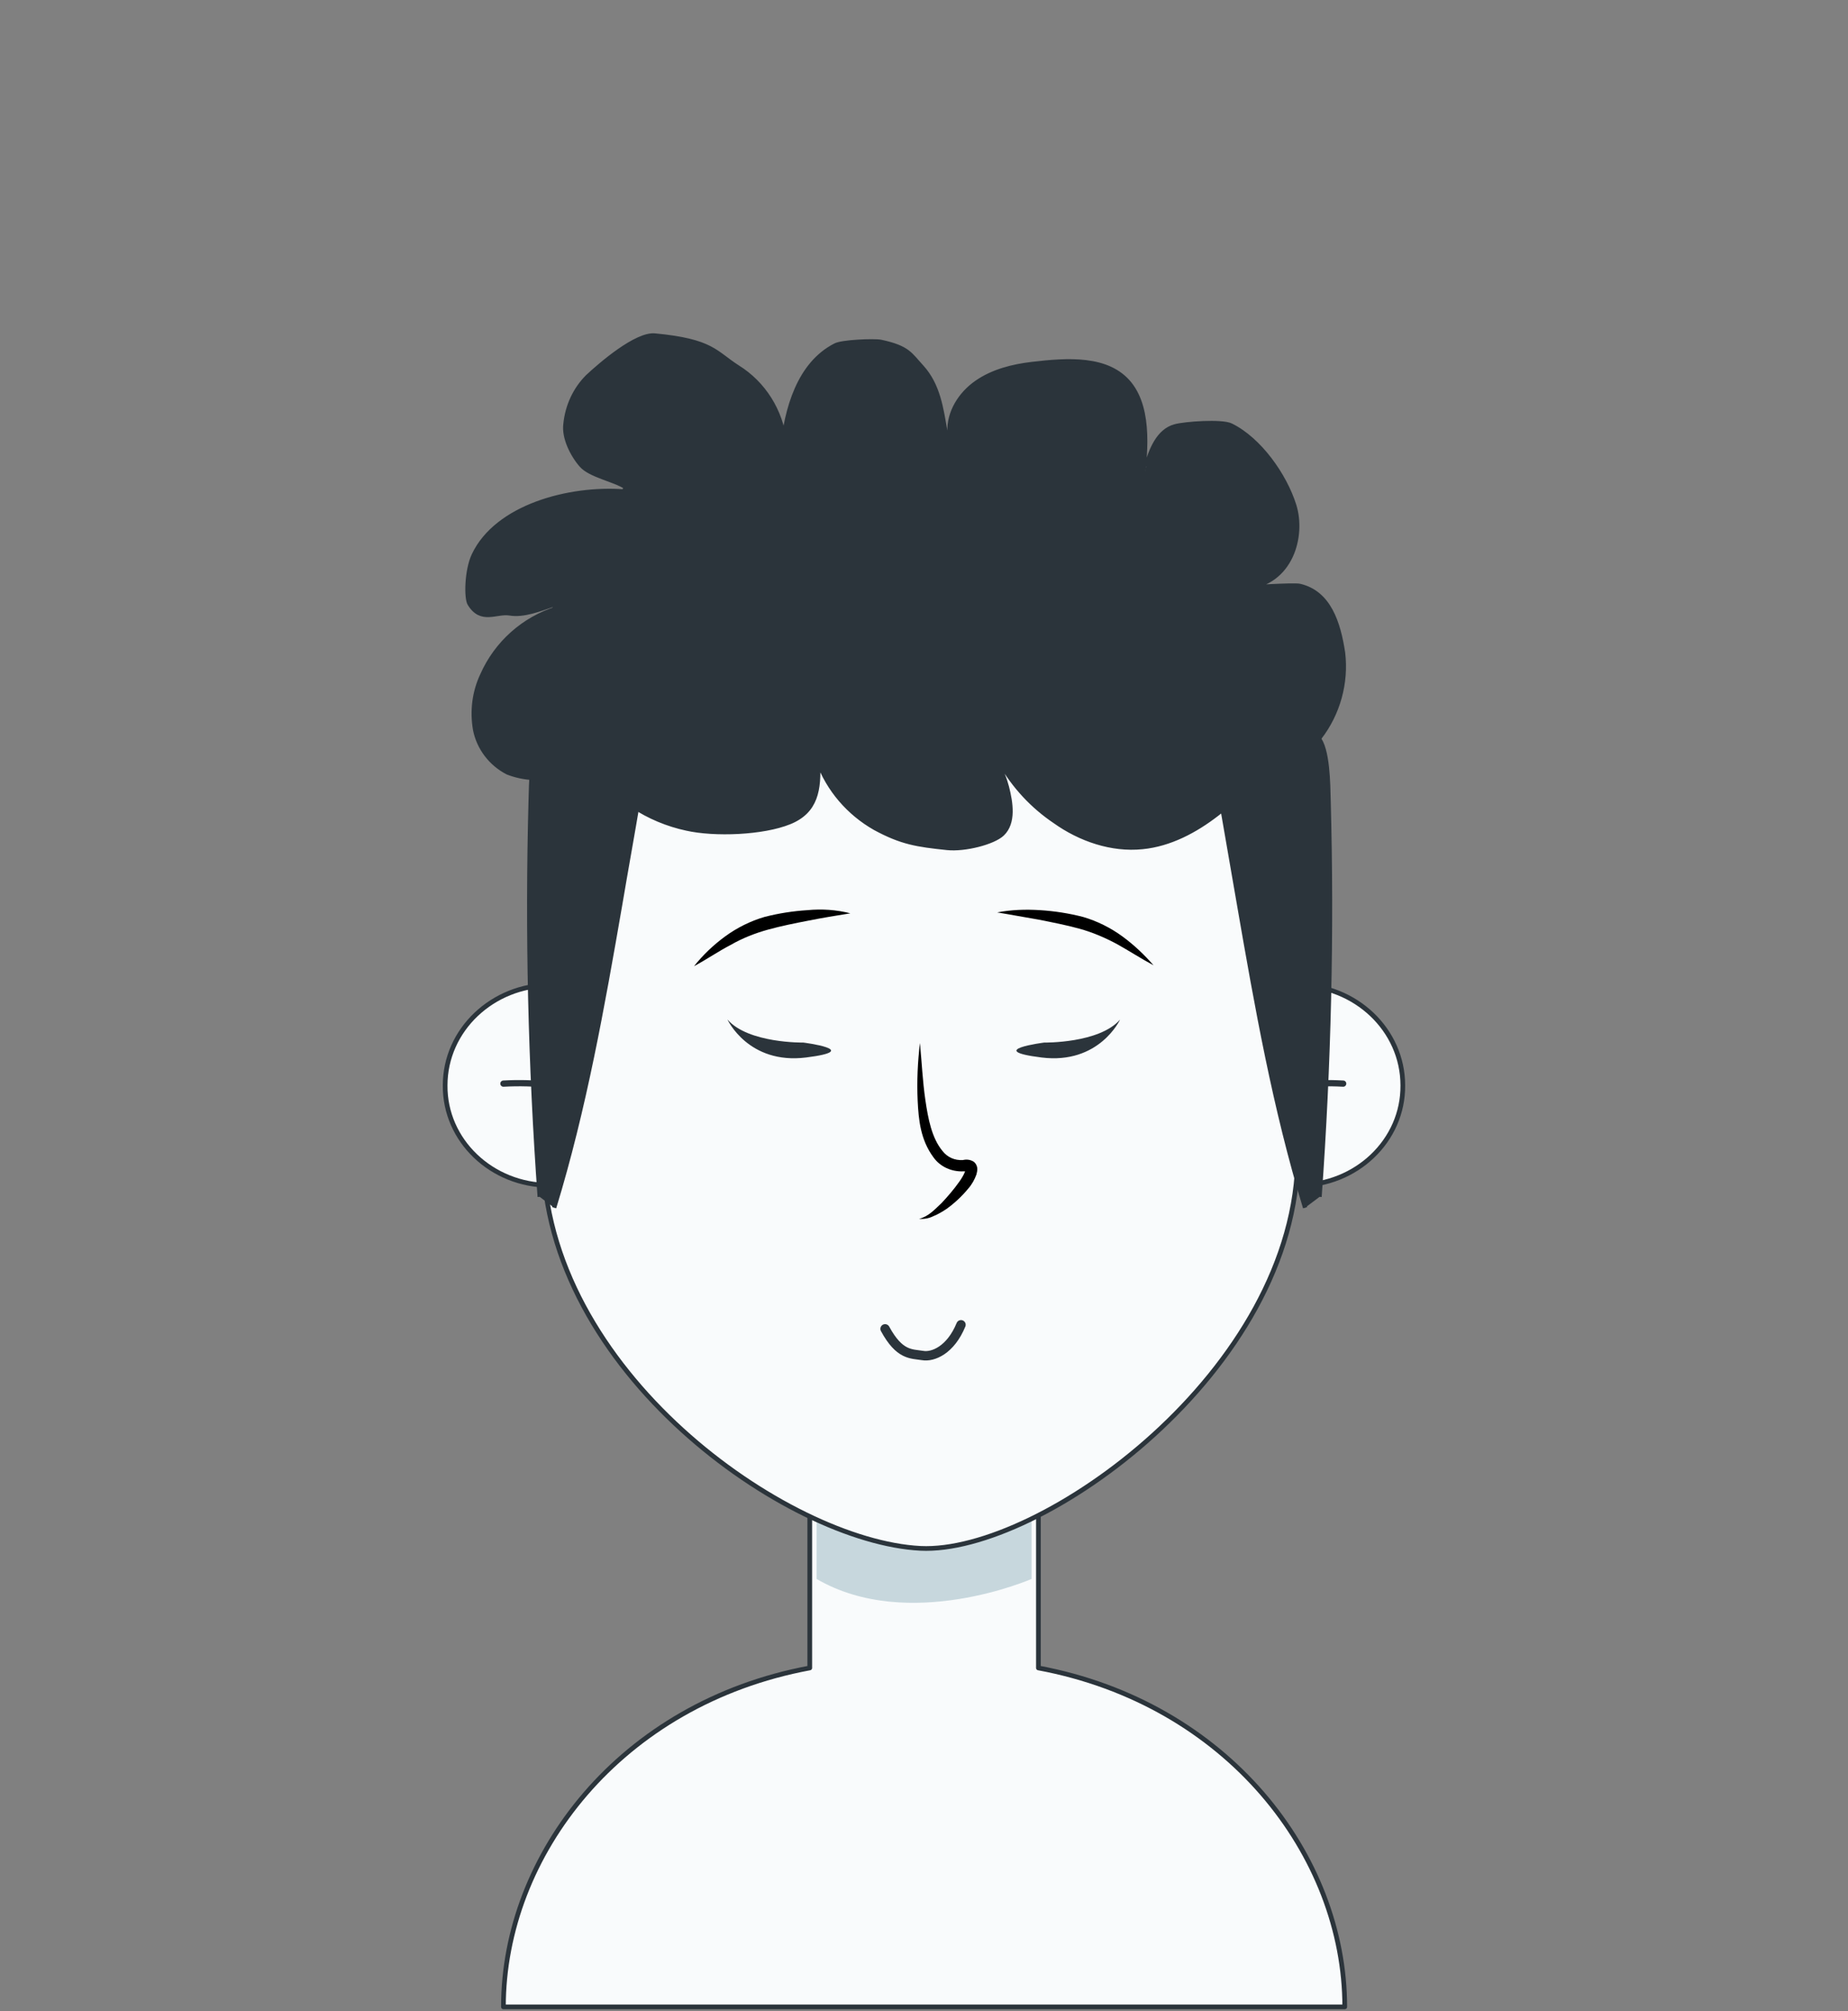 <?xml version="1.0" encoding="utf-8"?>
<!-- Generator: Adobe Illustrator 24.1.0, SVG Export Plug-In . SVG Version: 6.00 Build 0)  -->
<svg version="1.1" id="start" xmlns="http://www.w3.org/2000/svg" xmlns:xlink="http://www.w3.org/1999/xlink" x="0px" y="0px"
	 width="409px" height="445px" viewBox="0 0 409 445" enable-background="new 0 0 409 445" xml:space="preserve">
<rect x="0" y="0" width="409" height="445" fill="#808080" stroke="none"/>
<g id="body" transform="translate(13.519 191.582)">
	<path fill="#F9FBFC" stroke="#2B343B" stroke-width="1.038" stroke-linecap="round" stroke-linejoin="round" d="M216.3,177.5v-38.4
		c0-14-11.3-25.3-25.3-25.3s-25.3,11.3-25.3,25.3v38.4c-41.9,7.8-67.8,41.4-67.8,75H191h93.1C284.1,218.9,258.1,185.3,216.3,177.5z"
		/>
	<path fill="#C7D7DD" d="M167.2,127h47.6v30.8c0,0-27.2,11.9-47.6,0L167.2,127z"/>
</g>
<g id="head" transform="translate(.519 .519)">
	<g id="ear" transform="translate(0 103.664)">
		<path fill="#F9FBFC" stroke="#2B343B" stroke-width="1.038" stroke-linecap="round" stroke-linejoin="round" d="M98,136
			c-0.1,12.2,10.3,22.1,23.1,22.1s23.3-10,23.3-22.2s-10.3-22.1-23.1-22.1S98,123.7,98,136L98,136z"/>
		<path fill="none" stroke="#2B343B" stroke-width="1.383" stroke-linecap="round" stroke-linejoin="round" d="M110.9,135.6
			c3.5-0.2,7-0.1,10.4,0.3c3.5,0.4,6.8,1.9,9.5,4.1"/>
	</g>
	<g id="ear_1_" transform="translate(165.551 103.664)">
		<path fill="#F9FBFC" stroke="#2B343B" stroke-width="1.038" stroke-linecap="round" stroke-linejoin="round" d="M144.4,136
			c0.1,12.2-10.3,22.1-23.1,22.1S98,148.1,98,135.9s10.3-22.1,23.1-22.1S144.4,123.7,144.4,136L144.4,136z"/>
		<path fill="none" stroke="#2B343B" stroke-width="1.383" stroke-linecap="round" stroke-linejoin="round" d="M131.2,135.6
			c-3.5-0.2-7-0.1-10.4,0.3c-3.5,0.4-6.8,1.9-9.5,4.1"/>
	</g>
	<path id="Trazado_24" fill="#F9FBFC" stroke="#2B343B" stroke-width="1.038" stroke-linecap="round" stroke-linejoin="round" d="
		M203.2,342.1c26.4,1.3,83.5-39.3,83.5-87.3V201c-0.1-48.1-37.4-87.1-83.5-87.3l0,0c-46,0.1-83.3,39.1-83.5,87.3v53.8
		C119.8,302.8,173.7,340.6,203.2,342.1z"/>
</g>
<g transform="translate(-321.055 -564.16)">
	<path fill="#2B343B" stroke="#2B343B" stroke-width="0.943" stroke-miterlimit="10" d="M440.5,829c-2.1-29.2-2.8-58.4-2-87.7
		c0.1-3.4,0.1-11.5,2.4-14c1.8-1.9,7-2.4,9.6-3c4.1-1,9.2-3.1,12.3-0.2s0.2,13-0.5,17.2c-1.3,7.7-2.7,15.4-4,23.1
		c-3.9,22.5-7.9,45.1-14.6,67"/>
	<path fill="#2B343B" stroke="#2B343B" stroke-width="0.943" stroke-miterlimit="10" d="M613.1,829c2.1-29.2,2.8-58.4,2-87.7
		c-0.1-3.4-0.1-11.5-2.4-14c-1.8-1.9-7-2.4-9.6-3c-4.1-1-9.2-3.1-12.3-0.2c-3.1,2.9-0.2,13,0.5,17.2l4,23.1
		c3.9,22.5,7.9,45.1,14.6,67"/>
	<path fill="#2B343B" stroke="#2B343B" stroke-width="0.943" stroke-miterlimit="10" d="M573.6,672.5c1-7.4,2.2-17.5-2.5-23.4
		c-4.8-6-13.9-5.3-21.6-4.4c-4.3,0.5-8.7,1.6-12.3,4.1s-6.2,6.6-6,11h-0.9c-0.9-5.3-1.6-10.4-5.2-14.4c-2.6-2.8-3-4.3-9.1-5.6
		c-1.6-0.3-8.7,0-10.1,0.8c-8,4.1-10.8,14-11.7,23l0.5-1.7c-0.8-6.8-4.6-12.9-10.4-16.5c-5-3.2-5.6-5.8-18.3-7
		c-4.1-0.4-11.9,6.3-14.9,9.1c-2.8,2.8-4.5,6.5-4.9,10.5c-0.4,3,1.5,6.8,3.5,9.1s7.4,3.2,9.9,4.9l-0.5,0.9
		c-12-0.9-28.1,3.3-33.2,14.1c-1.6,3.4-1.7,9.6-0.9,10.8c2.6,4.2,5.9,1.6,8.9,2.1s6.6-0.9,9.5-1.9l0.9,0.8
		c-7.4,2.3-13.4,7.7-16.5,14.7c-1.8,3.8-2.3,8-1.6,12.1c0.8,4.1,3.5,7.6,7.2,9.5c1.8,0.7,3.7,1.1,5.6,1.2c5.3,0.2,10.6-1.5,14.8-4.7
		l0.1,0.4c1,4.3,3.6,8,7.2,10.5c3.6,2.4,7.7,4.1,11.9,5c6.2,1.4,16.9,1,22.8-1.4s6.6-7.2,6.3-13.5l0,0c2.3,6.3,6.8,11.5,12.6,14.8
		c5.9,3.2,9.3,3.7,16,4.4c3.9,0.4,10.2-1.2,12.2-3.1c2.6-2.5,1.9-6.9,1-10.4s-3-7.8-6.6-8.8l5.2,3.5c3,5.2,7.1,9.6,12,12.9
		c5.6,4,12.6,6.4,19.4,5.7c6.1-0.6,11.7-3.6,16.5-7.3c4-3,7.7-6.9,8.9-11.8l-0.1-0.2c2.4,1.4,5.3,1.4,7.8,0.3c2.4-1.2,4.5-3,6.1-5.2
		c4.1-5.3,6-12.1,5.2-18.8c-1-6.6-3.1-13.3-9.6-14.8c-1.4-0.3-11.9,0.4-11.9,0.4l0,0c10.1-1,12.8-11.5,10.7-18.2s-7.7-14.6-14-17.7
		c-2-1-10.3-0.4-12.4,0.2c-3.7,1-5.3,5.2-6.4,8.9"/>
</g>
<g>
	<path id="Trazado_2078" fill="#2B343B" d="M161,225.6c0,0,4.6,10,17.4,8.4s-0.6-3.3-0.6-3.3S165.6,230.9,161,225.6z"/>
	<path id="Trazado_2079" fill="#2B343B" d="M247.9,225.6c0,0-4.6,10-17.4,8.4s0.6-3.3,0.6-3.3S243.3,230.9,247.9,225.6z"/>
	<path id="Trazado_2100" d="M206.6,256.1c1.5,2.1,4,3.2,6.6,3.1c0.2,0,0.3,0,0.4,0c-0.3,0.8-0.8,1.6-1.3,2.3
		c-1.2,1.7-2.5,3.2-3.9,4.7c-1.5,1.4-2.9,3-5,3.5c1.1,0.1,2.2-0.1,3.2-0.6c1-0.4,2-1,2.9-1.6c1.8-1.3,3.4-2.8,4.8-4.5
		c0.8-0.9,1.4-2,1.8-3.1c0.1-0.4,0.2-0.8,0.2-1.2c0-0.7-0.4-1.4-0.9-1.7c-0.7-0.4-1.5-0.5-2.3-0.3c-1.8,0.1-3.4-0.6-4.5-2
		c-2.4-2.9-3.2-7.2-3.8-11.3c-0.6-4.1-0.8-8.4-1.2-12.6c-0.5,4.2-0.7,8.5-0.5,12.8C203.3,247.7,203.7,252.2,206.6,256.1z"/>
	<path id="Trazado_2101" d="M178.7,201.4c-3.2,0.2-6.4,0.7-9.5,1.5c-3.1,0.9-6.1,2.4-8.7,4.3c-2.6,1.9-4.9,4.1-6.9,6.6
		c2.8-1.5,5.4-3.3,8.1-4.7c2.6-1.5,5.4-2.6,8.3-3.4c2.9-0.8,5.9-1.4,9-2c3-0.6,6.1-1.1,9.2-1.6C185.1,201.3,181.9,201.1,178.7,201.4
		z"/>
	<path id="Trazado_2102" d="M248.4,207.2c-2.6-1.9-5.6-3.4-8.7-4.3c-3.1-0.8-6.3-1.3-9.5-1.5c-3.2-0.2-6.4-0.1-9.5,0.5
		c3.1,0.5,6.2,1.1,9.2,1.6c3,0.6,6.1,1.2,9,2c2.9,0.8,5.7,2,8.3,3.4c2.7,1.5,5.3,3.2,8.1,4.7C253.3,211.3,251,209.1,248.4,207.2z"/>
	<g id="Grupo_75" transform="translate(-330.514 -397.853)">
		<path id="Trazado_2103" fill="none" stroke="#2B343B" stroke-width="2.08" stroke-linecap="round" stroke-linejoin="round" d="
			M526.4,691.9c3.2,5.9,5.8,5.5,8.3,5.9c2.3,0.4,6.2-1.2,8.5-6.8"/>
	</g>
</g>
</svg>
